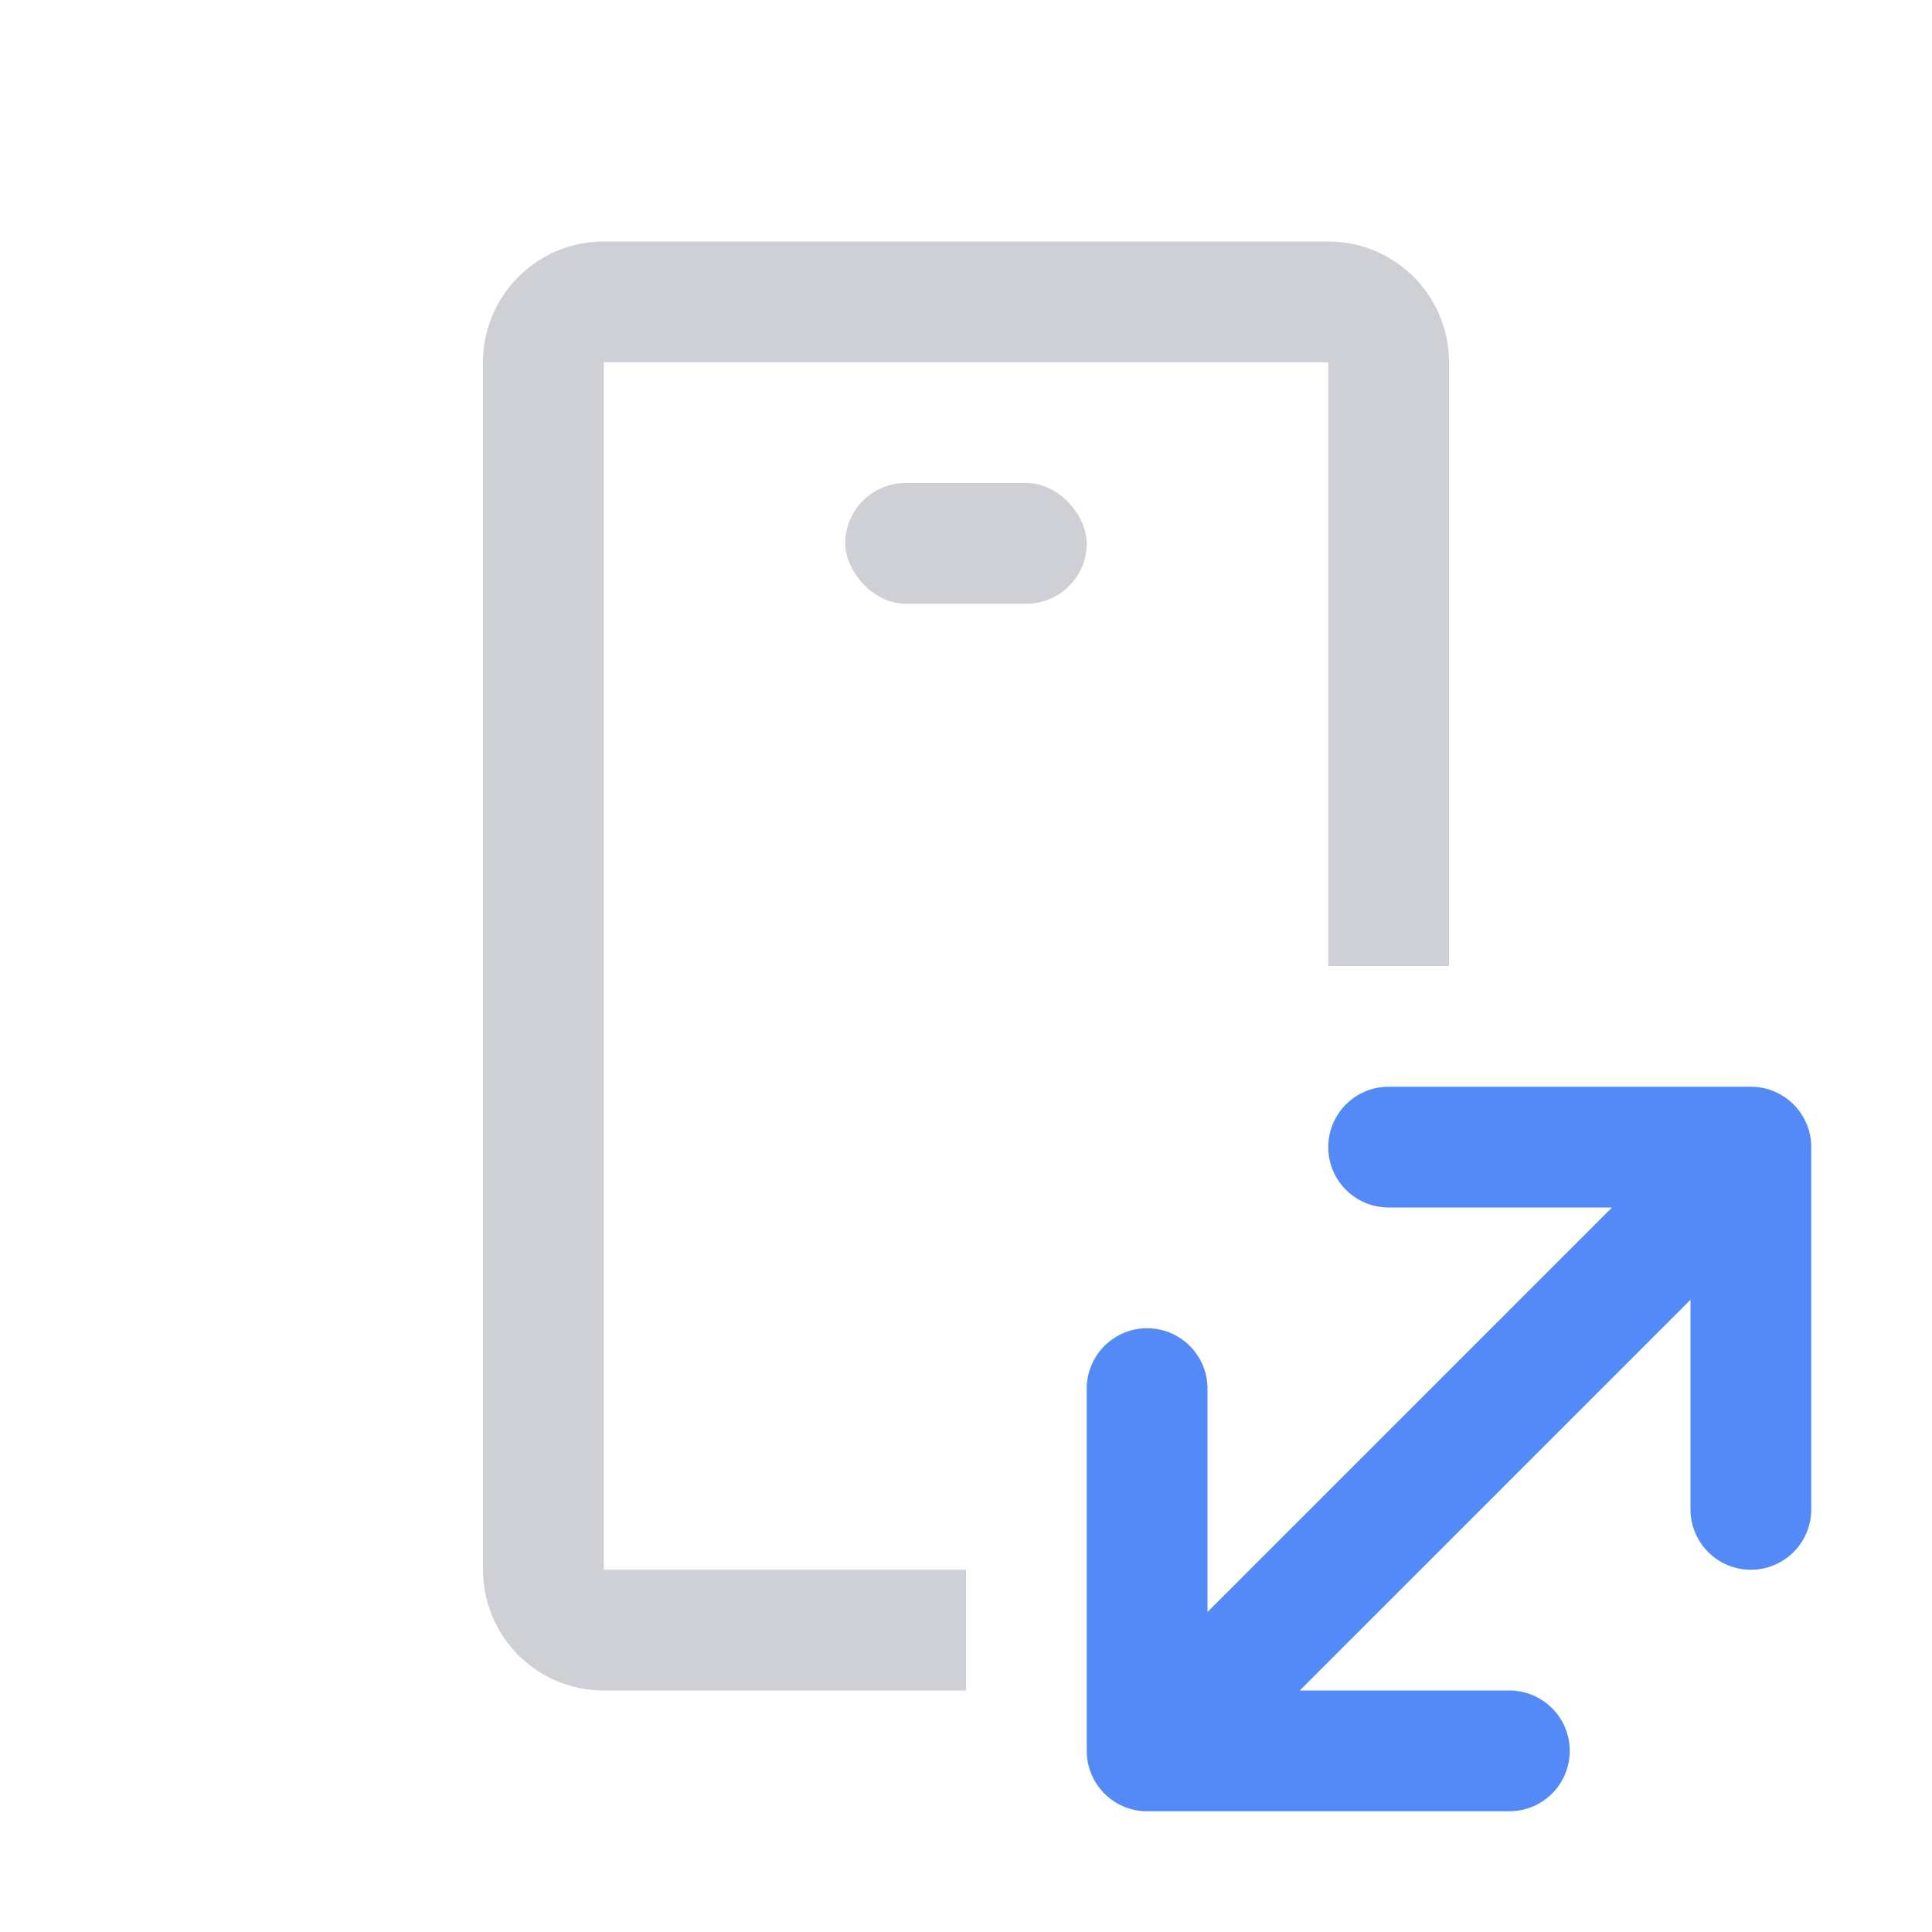 <svg width="16" height="16" viewBox="0 0 16 16" fill="none" xmlns="http://www.w3.org/2000/svg"><g clip-path="url(#clip0_5662_415)"><rect x="7" y="4" width="2" height="1" rx=".5" fill="#CED0D6"/><path fill-rule="evenodd" clip-rule="evenodd" d="M11 8V3H5v10h3v1H5a1 1 0 01-1-1V3a1 1 0 011-1h6a1 1 0 011 1v5h-1z" fill="#CED0D6"/><path fill-rule="evenodd" clip-rule="evenodd" d="M11 9.5a.5.5 0 01.5-.5h3a.5.5 0 01.5.5v3a.5.5 0 01-1 0v-1.736L10.764 14H12.5a.5.5 0 010 1h-3a.5.5 0 01-.5-.5v-3a.5.5 0 011 0v1.85L13.35 10H11.5a.5.5 0 01-.5-.5z" fill="#548AF7"/></g><defs><clipPath id="clip0_5662_415"><path fill="#fff" d="M0 0h16v16H0z"/></clipPath></defs></svg>